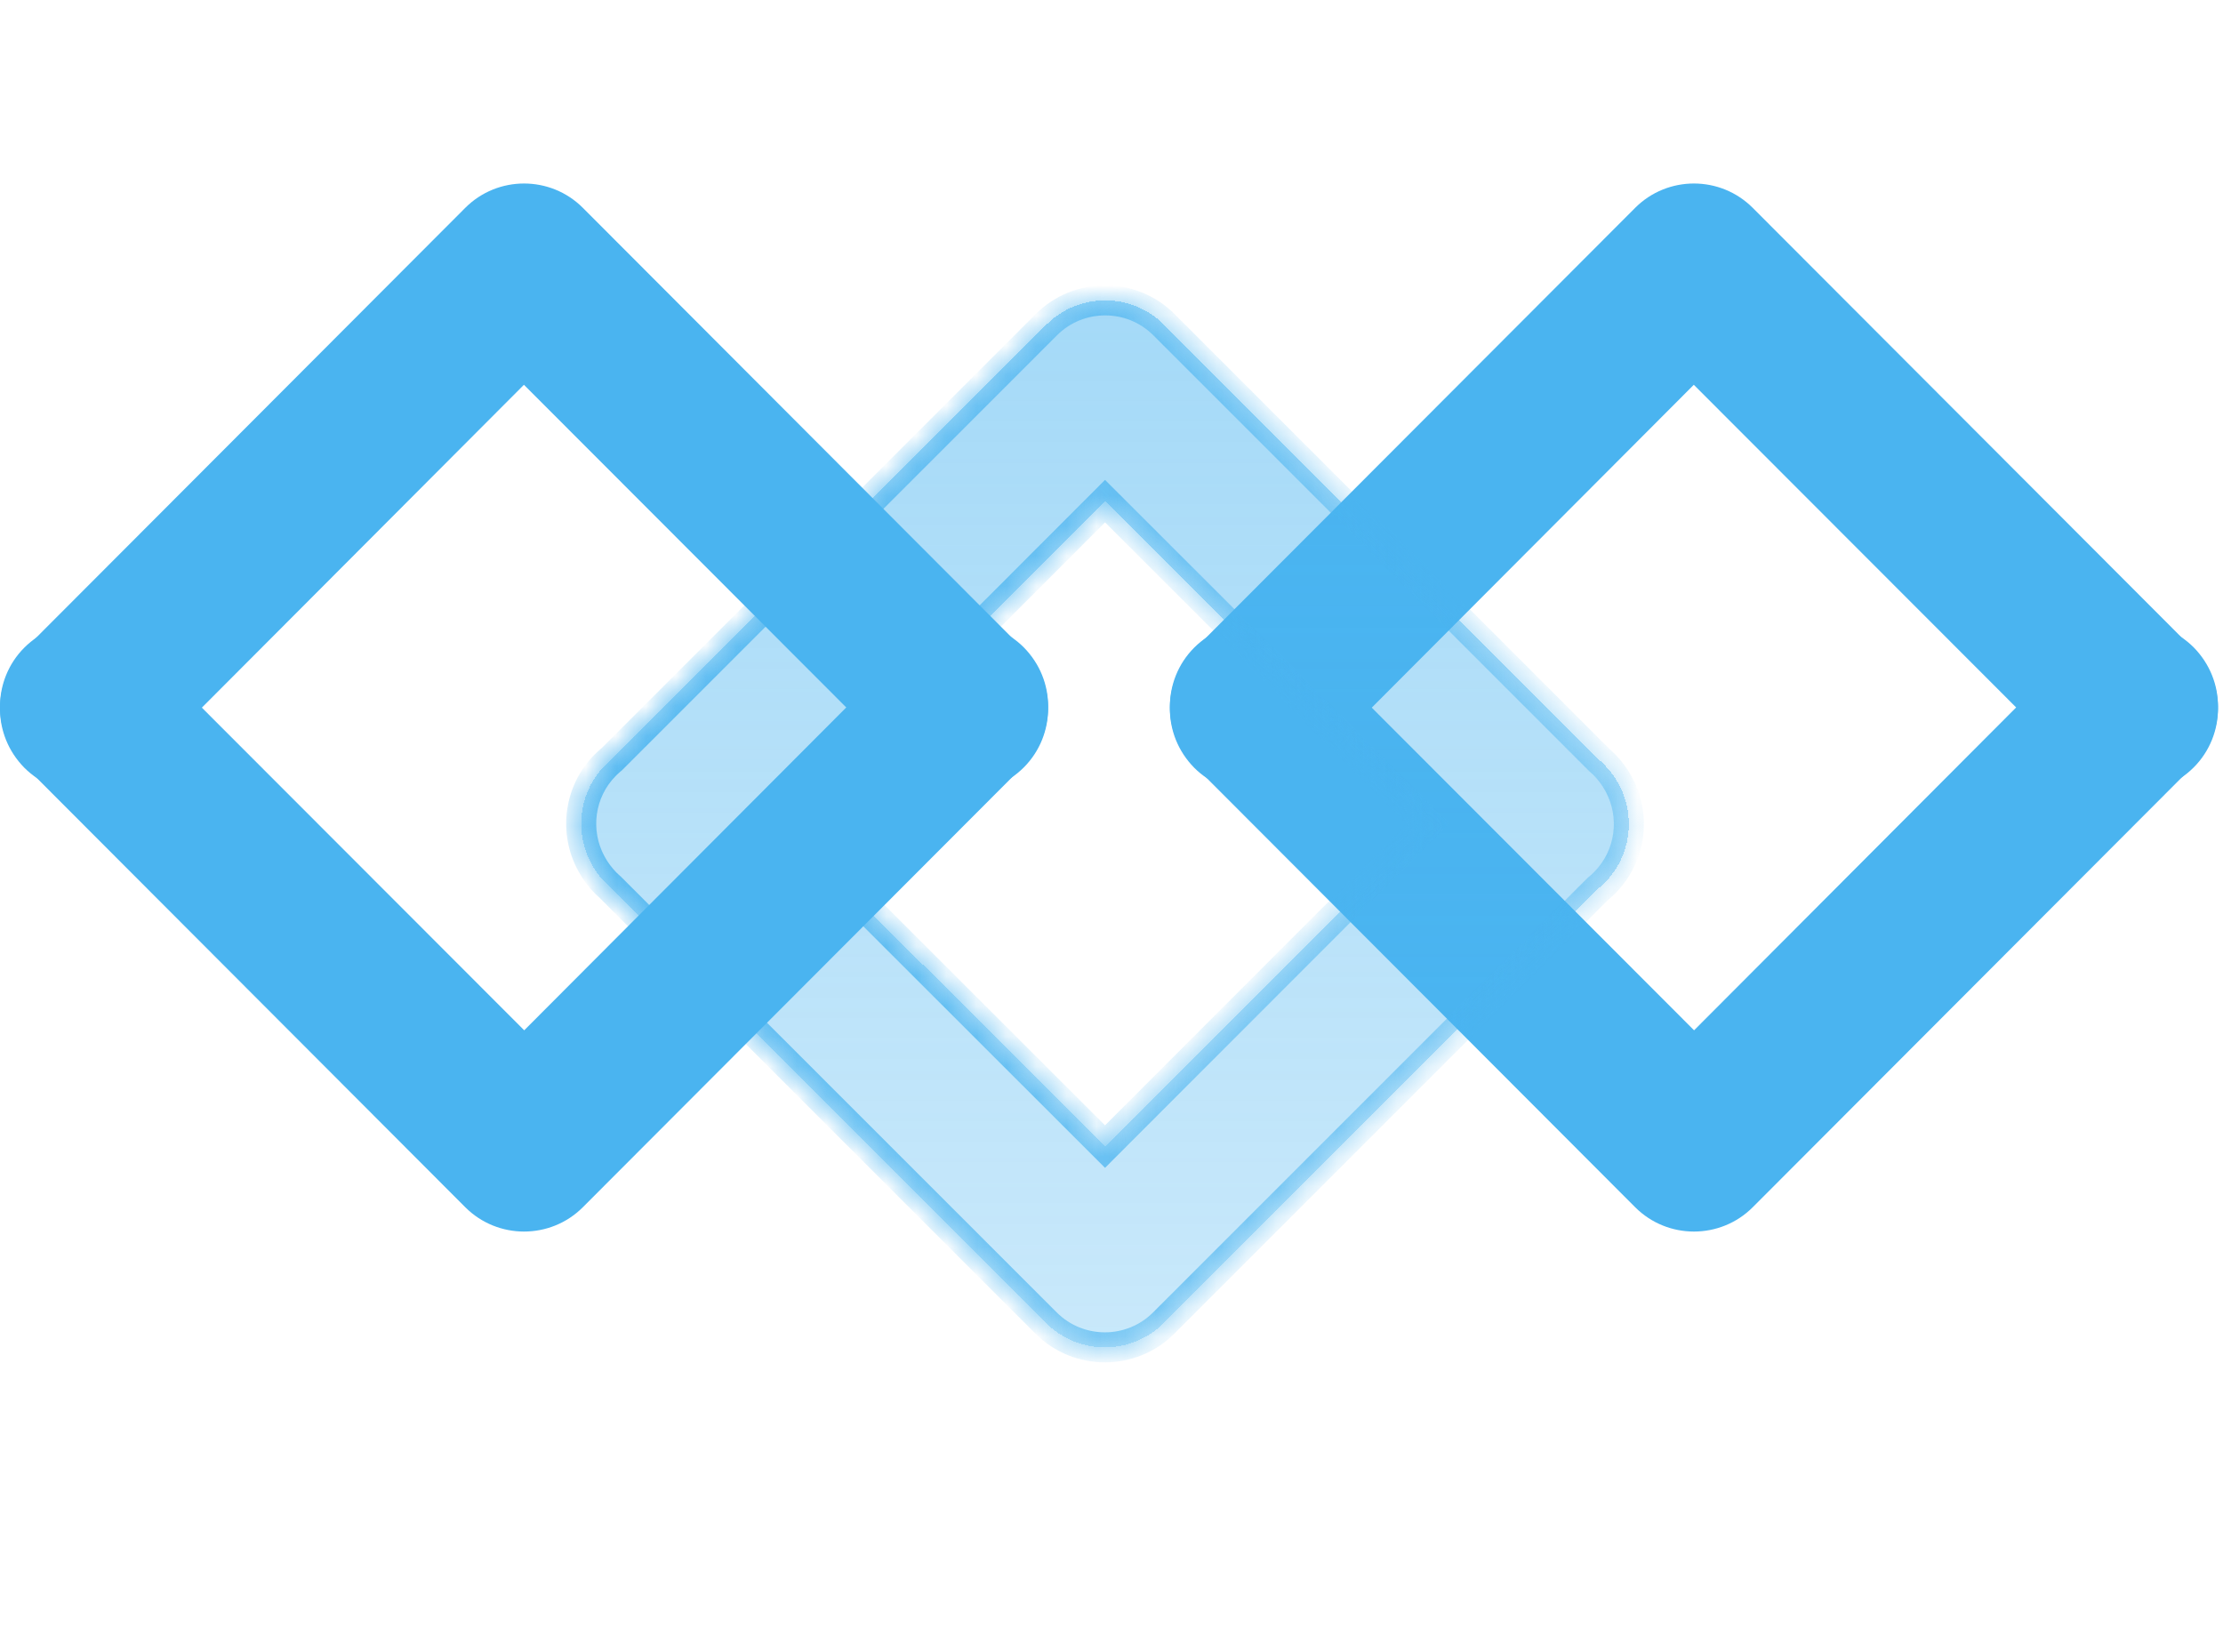 <svg width="74" height="55" viewBox="0 0 74 55" fill="none" xmlns="http://www.w3.org/2000/svg">
<path d="M56.384 12.81L69.109 25.548C70.188 26.629 71.946 26.629 73.025 25.548C74.104 24.467 74.104 22.706 73.025 21.625L58.346 6.92C57.267 5.839 55.51 5.839 54.431 6.92L39.752 21.625C39.213 22.166 38.943 22.874 38.943 23.591C38.943 24.309 39.213 25.008 39.752 25.558C40.831 26.639 42.59 26.639 43.669 25.558L56.384 12.81Z" fill="#4AB4F0"/>
<path d="M56.393 34.3L43.669 21.561C42.59 20.48 40.831 20.48 39.752 21.561C38.674 22.642 38.674 24.403 39.752 25.484L54.431 40.189C55.51 41.27 57.268 41.27 58.347 40.189L73.025 25.484C73.564 24.944 73.834 24.235 73.834 23.518C73.834 22.8 73.564 22.102 73.025 21.552C71.946 20.471 70.188 20.471 69.109 21.552L56.393 34.3Z" fill="#4AB4F0"/>
<g filter="url(#filter0_bd_262_2838)">
<mask id="path-3-inside-1_262_2838" fill="white">
<path fill-rule="evenodd" clip-rule="evenodd" d="M26.041 23.435L36.785 34.172L47.529 23.419L36.785 12.683L26.041 23.435ZM20.322 25.544L34.823 40.046C35.902 41.124 37.658 41.124 38.737 40.046L53.201 25.582C53.274 25.522 53.345 25.458 53.414 25.39C54.303 24.501 54.459 23.151 53.882 22.101C53.758 21.87 53.599 21.653 53.404 21.456C53.354 21.405 53.301 21.356 53.248 21.31L38.746 6.809C37.668 5.73 35.911 5.73 34.833 6.809L20.369 21.273C20.295 21.332 20.224 21.396 20.155 21.465C19.267 22.354 19.111 23.703 19.687 24.754C19.811 24.984 19.97 25.201 20.165 25.399C20.216 25.45 20.268 25.498 20.322 25.544Z"/>
</mask>
<path fill-rule="evenodd" clip-rule="evenodd" d="M26.041 23.435L36.785 34.172L47.529 23.419L36.785 12.683L26.041 23.435ZM20.322 25.544L34.823 40.046C35.902 41.124 37.658 41.124 38.737 40.046L53.201 25.582C53.274 25.522 53.345 25.458 53.414 25.39C54.303 24.501 54.459 23.151 53.882 22.101C53.758 21.87 53.599 21.653 53.404 21.456C53.354 21.405 53.301 21.356 53.248 21.31L38.746 6.809C37.668 5.73 35.911 5.73 34.833 6.809L20.369 21.273C20.295 21.332 20.224 21.396 20.155 21.465C19.267 22.354 19.111 23.703 19.687 24.754C19.811 24.984 19.97 25.201 20.165 25.399C20.216 25.45 20.268 25.498 20.322 25.544Z" fill="url(#paint0_linear_262_2838)" shape-rendering="crispEdges"/>
<path d="M36.785 34.172L36.431 34.525L36.785 34.879L37.138 34.525L36.785 34.172ZM26.041 23.435L25.687 23.082L25.333 23.436L25.687 23.789L26.041 23.435ZM47.529 23.419L47.883 23.773L48.236 23.419L47.882 23.066L47.529 23.419ZM36.785 12.683L37.138 12.329L36.784 11.976L36.431 12.33L36.785 12.683ZM20.322 25.544L20.675 25.191L20.662 25.177L20.647 25.165L20.322 25.544ZM34.823 40.046L35.177 39.693L34.823 40.046ZM38.737 40.046L38.383 39.693L38.737 40.046ZM53.201 25.582L52.886 25.194L52.865 25.21L52.847 25.228L53.201 25.582ZM53.414 25.39L53.767 25.743L53.767 25.743L53.414 25.39ZM53.882 22.101L53.442 22.338L53.444 22.341L53.882 22.101ZM53.404 21.456L53.761 21.105L53.758 21.102L53.404 21.456ZM53.248 21.31L52.894 21.664L52.908 21.678L52.922 21.69L53.248 21.31ZM38.746 6.809L38.392 7.162L38.392 7.162L38.746 6.809ZM34.833 6.809L34.479 6.455L34.833 6.809ZM20.369 21.273L20.684 21.661L20.704 21.645L20.722 21.626L20.369 21.273ZM20.155 21.465L20.509 21.819L20.509 21.819L20.155 21.465ZM19.687 24.754L20.127 24.516L20.125 24.513L19.687 24.754ZM20.165 25.399L19.808 25.75L19.811 25.753L20.165 25.399ZM37.138 33.818L26.394 23.081L25.687 23.789L36.431 34.525L37.138 33.818ZM47.175 23.066L36.431 33.818L37.138 34.525L47.883 23.773L47.175 23.066ZM36.431 13.037L47.175 23.773L47.882 23.066L37.138 12.329L36.431 13.037ZM26.394 23.789L37.138 13.037L36.431 12.33L25.687 23.082L26.394 23.789ZM19.968 25.898L34.47 40.4L35.177 39.693L20.675 25.191L19.968 25.898ZM34.47 40.4C35.743 41.673 37.817 41.673 39.09 40.4L38.383 39.693C37.5 40.575 36.06 40.575 35.177 39.693L34.47 40.4ZM39.09 40.4L53.554 25.936L52.847 25.228L38.383 39.693L39.09 40.4ZM53.516 25.97C53.603 25.899 53.687 25.824 53.767 25.743L53.06 25.036C53.004 25.092 52.946 25.145 52.886 25.194L53.516 25.97ZM53.767 25.743C54.818 24.693 55.001 23.1 54.321 21.86L53.444 22.341C53.917 23.203 53.787 24.309 53.06 25.036L53.767 25.743ZM54.322 21.863C54.176 21.591 53.988 21.336 53.761 21.105L53.048 21.806C53.21 21.971 53.341 22.15 53.442 22.338L54.322 21.863ZM53.758 21.102C53.698 21.042 53.636 20.985 53.573 20.931L52.922 21.69C52.966 21.728 53.009 21.767 53.051 21.809L53.758 21.102ZM53.601 20.957L39.099 6.455L38.392 7.162L52.894 21.664L53.601 20.957ZM39.099 6.455C37.826 5.182 35.753 5.182 34.479 6.455L35.186 7.162C36.069 6.279 37.509 6.279 38.392 7.162L39.099 6.455ZM34.479 6.455L20.015 20.919L20.722 21.626L35.186 7.162L34.479 6.455ZM20.053 20.885C19.966 20.955 19.883 21.031 19.802 21.111L20.509 21.819C20.565 21.762 20.624 21.71 20.684 21.661L20.053 20.885ZM19.802 21.111C18.752 22.162 18.569 23.754 19.248 24.994L20.125 24.513C19.653 23.652 19.782 22.545 20.509 21.819L19.802 21.111ZM19.247 24.991C19.393 25.263 19.581 25.518 19.808 25.75L20.521 25.049C20.36 24.884 20.228 24.705 20.127 24.516L19.247 24.991ZM19.811 25.753C19.871 25.812 19.933 25.869 19.996 25.924L20.647 25.165C20.603 25.127 20.56 25.087 20.518 25.046L19.811 25.753Z" fill="url(#paint1_linear_262_2838)" mask="url(#path-3-inside-1_262_2838)"/>
</g>
<path d="M17.441 12.81L30.165 25.548C31.244 26.629 33.002 26.629 34.081 25.548C35.16 24.467 35.16 22.706 34.081 21.625L19.403 6.92C18.324 5.839 16.566 5.839 15.487 6.92L0.809 21.625C0.27 22.166 1.99887e-05 22.874 2.00279e-05 23.591C2.00671e-05 24.309 0.27 25.008 0.809 25.558C1.888 26.639 3.646 26.639 4.725 25.558L17.441 12.81Z" fill="#4AB4F0"/>
<path d="M17.45 34.3L4.725 21.561C3.646 20.48 1.888 20.48 0.809 21.561C-0.27 22.642 -0.27 24.403 0.809 25.484L15.487 40.189C16.566 41.27 18.324 41.27 19.403 40.189L34.081 25.484C34.621 24.944 34.891 24.235 34.891 23.518C34.891 22.8 34.621 22.102 34.081 21.552C33.002 20.471 31.244 20.471 30.165 21.552L17.45 34.3Z" fill="#4AB4F0"/>
<defs>
<filter id="filter0_bd_262_2838" x="9.347" y="0" width="54.876" height="54.855" filterUnits="userSpaceOnUse" color-interpolation-filters="sRGB">
<feFlood flood-opacity="0" result="BackgroundImageFix"/>
<feGaussianBlur in="BackgroundImage" stdDeviation="2"/>
<feComposite in2="SourceAlpha" operator="in" result="effect1_backgroundBlur_262_2838"/>
<feColorMatrix in="SourceAlpha" type="matrix" values="0 0 0 0 0 0 0 0 0 0 0 0 0 0 0 0 0 0 127 0" result="hardAlpha"/>
<feOffset dy="4"/>
<feGaussianBlur stdDeviation="5"/>
<feComposite in2="hardAlpha" operator="out"/>
<feColorMatrix type="matrix" values="0 0 0 0 0 0 0 0 0 0 0 0 0 0 0 0 0 0 0.2 0"/>
<feBlend mode="normal" in2="effect1_backgroundBlur_262_2838" result="effect2_dropShadow_262_2838"/>
<feBlend mode="normal" in="SourceGraphic" in2="effect2_dropShadow_262_2838" result="shape"/>
</filter>
<linearGradient id="paint0_linear_262_2838" x1="36.759" y1="40.855" x2="36.759" y2="5.927" gradientUnits="userSpaceOnUse">
<stop stop-color="#4AB4F0" stop-opacity="0.3"/>
<stop offset="1" stop-color="#4AB4F0" stop-opacity="0.5"/>
</linearGradient>
<linearGradient id="paint1_linear_262_2838" x1="19.347" y1="23.41" x2="54.097" y2="23.41" gradientUnits="userSpaceOnUse">
<stop stop-color="#4AB4F0"/>
<stop offset="1" stop-color="#4AB4F0" stop-opacity="0.5"/>
</linearGradient>
</defs>
</svg>
